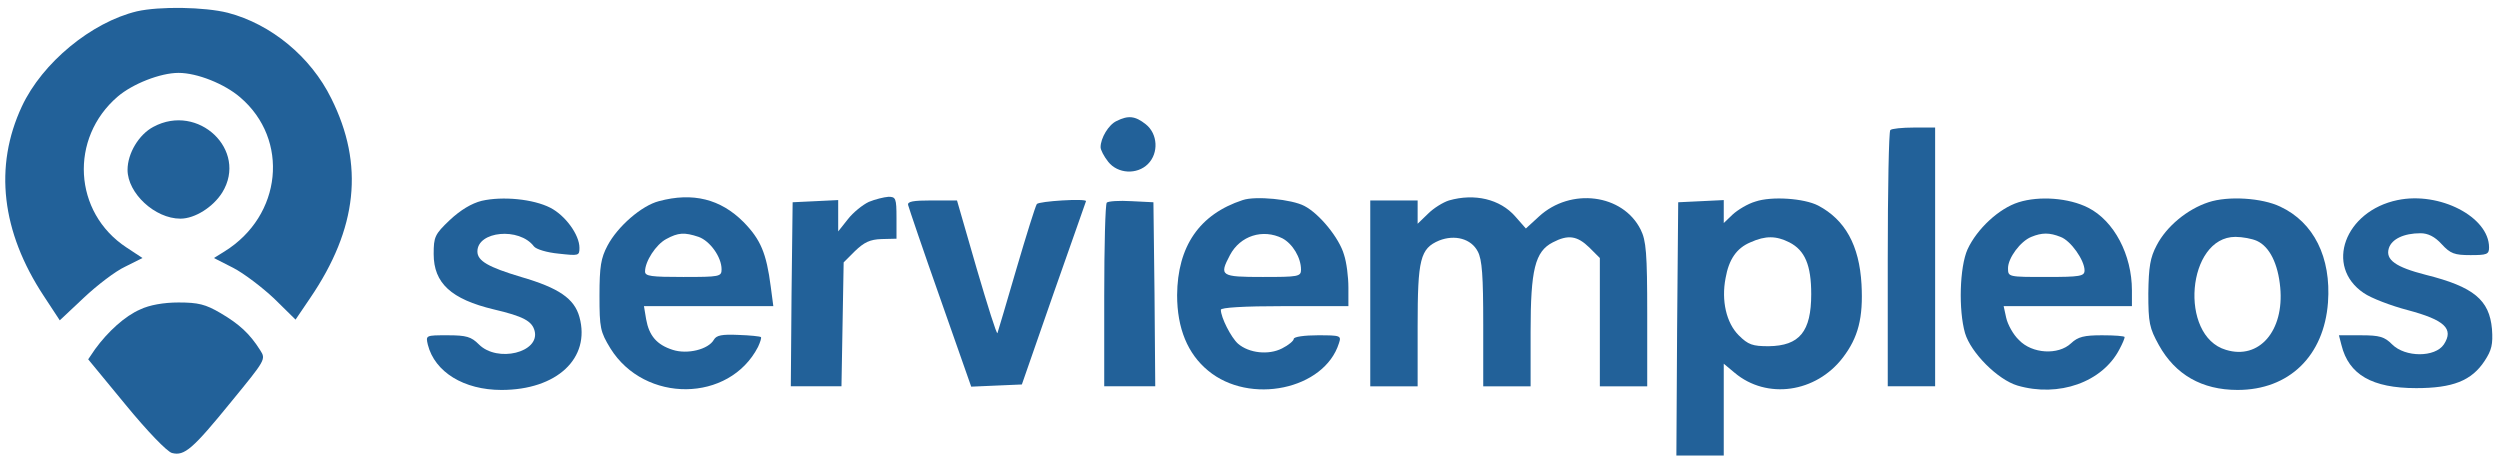 <?xml version="1.0" standalone="no"?>
<!DOCTYPE svg PUBLIC "-//W3C//DTD SVG 20010904//EN"
 "http://www.w3.org/TR/2001/REC-SVG-20010904/DTD/svg10.dtd">
<svg version="1.0" xmlns="http://www.w3.org/2000/svg"
 width="686pt" height="126pt" viewBox="0 0 686 126"
 preserveAspectRatio="xMidYMid meet">
<g transform="translate(0,126) scale(0.1,-0.1)"
fill="#226199" stroke="none">
<path d="M376 1229 c-125 -30 -260 -141 -316 -261 -77 -165 -56 -344 60 -520
l44 -67 66 62 c36 34 87 73 113 85 l48 24 -44 29 c-146 96 -157 300 -24 414
41 35 117 65 167 65 51 0 126 -30 169 -67 136 -116 115 -325 -43 -423 l-29
-18 53 -27 c29 -15 79 -53 112 -84 l59 -58 40 59 c130 191 149 366 58 548 -56
114 -165 204 -284 235 -64 16 -187 18 -249 4z"/>
<path d="M3064 928 c-22 -10 -44 -47 -44 -72 0 -7 9 -25 21 -40 26 -33 79 -36
109 -6 30 30 27 83 -6 109 -29 23 -48 25 -80 9z"/>
<path d="M421 912 c-40 -21 -71 -73 -71 -118 0 -64 75 -134 145 -134 40 0 90
32 115 72 71 116 -66 246 -189 180z"/>
<path d="M5187 903 c-4 -3 -7 -163 -7 -355 l0 -348 65 0 65 0 0 355 0 355 -58
0 c-32 0 -62 -3 -65 -7z"/>
<path d="M1322 709 c-28 -7 -58 -25 -88 -53 -41 -39 -44 -46 -44 -93 0 -80 48
-124 165 -152 81 -19 105 -32 112 -59 15 -59 -102 -88 -153 -37 -21 21 -34 25
-86 25 -60 0 -60 0 -54 -26 19 -75 99 -124 202 -124 152 0 245 87 214 200 -14
51 -57 80 -160 110 -90 27 -120 44 -120 70 0 56 115 67 155 14 6 -8 36 -17 68
-20 55 -6 57 -6 57 16 0 36 -39 89 -80 110 -47 24 -131 32 -188 19z"/>
<path d="M1808 708 c-47 -12 -113 -69 -141 -122 -18 -34 -22 -57 -22 -137 0
-89 2 -99 30 -145 94 -151 326 -149 405 4 6 13 10 25 8 27 -2 2 -30 5 -62 6
-45 2 -60 -1 -67 -13 -15 -27 -73 -41 -113 -28 -44 14 -65 39 -73 84 l-6 36
178 0 177 0 -7 53 c-12 93 -28 130 -75 178 -63 63 -139 82 -232 57z m109 -98
c31 -11 63 -55 63 -89 0 -20 -5 -21 -105 -21 -88 0 -105 2 -105 15 0 28 30 74
58 89 33 18 50 19 89 6z"/>
<path d="M2384 706 c-17 -8 -43 -29 -57 -47 l-27 -34 0 43 0 43 -62 -3 -63 -3
-3 -252 -2 -253 69 0 70 0 3 170 3 170 31 31 c25 24 41 32 73 33 l41 1 0 57
c0 54 -2 58 -22 58 -13 -1 -37 -7 -54 -14z"/>
<path d="M3410 711 c-119 -39 -179 -127 -180 -261 0 -91 29 -161 85 -207 114
-95 319 -52 359 75 7 21 5 22 -58 22 -36 0 -66 -4 -66 -10 0 -5 -14 -17 -32
-26 -37 -19 -91 -13 -121 13 -19 17 -47 72 -47 93 0 6 61 10 175 10 l175 0 0
51 c0 29 -5 69 -12 90 -13 46 -68 113 -109 134 -34 18 -134 28 -169 16z m109
-105 c28 -15 51 -53 51 -86 0 -19 -8 -20 -105 -20 -116 0 -120 3 -90 60 28 53
90 73 144 46z"/>
<path d="M3976 710 c-16 -5 -42 -21 -57 -36 l-29 -28 0 32 0 32 -65 0 -65 0 0
-255 0 -255 65 0 65 0 0 165 c0 184 7 213 59 235 43 17 88 5 106 -30 12 -22
15 -68 15 -200 l0 -170 65 0 65 0 0 150 c0 170 12 220 61 245 42 22 67 18 100
-14 l29 -29 0 -176 0 -176 65 0 65 0 0 198 c0 168 -3 202 -18 232 -49 98 -192
116 -279 36 l-36 -33 -29 33 c-42 48 -112 64 -182 44z"/>
<path d="M4817 707 c-21 -6 -49 -23 -63 -36 l-24 -23 0 31 0 32 -62 -3 -63 -3
-3 -347 -2 -348 65 0 65 0 0 126 0 126 30 -25 c88 -74 223 -55 297 42 42 55
56 109 51 201 -6 107 -45 177 -119 216 -39 20 -128 26 -172 11z m93 -112 c43
-22 60 -63 60 -142 0 -103 -32 -142 -117 -143 -44 0 -56 4 -82 30 -34 34 -48
95 -36 157 9 51 30 82 68 98 42 19 71 18 107 0z"/>
<path d="M5539 705 c-54 -17 -114 -73 -140 -129 -22 -49 -25 -167 -7 -230 16
-54 90 -128 144 -144 113 -33 233 9 280 100 8 15 14 29 14 33 0 3 -28 5 -62 5
-49 0 -66 -4 -85 -22 -35 -33 -107 -29 -143 9 -16 15 -31 43 -35 61 l-7 32
176 0 176 0 0 43 c0 98 -49 191 -120 227 -53 27 -134 33 -191 15z m115 -95
c28 -10 66 -64 66 -92 0 -16 -12 -18 -105 -18 -104 0 -105 0 -105 24 0 28 34
74 64 86 29 12 50 12 80 0z"/>
<path d="M6060 705 c-58 -19 -115 -66 -142 -118 -18 -34 -22 -59 -23 -132 0
-81 3 -95 29 -142 45 -81 118 -123 216 -123 141 0 237 93 248 240 9 124 -39
220 -131 263 -50 24 -143 30 -197 12z m133 -106 c35 -16 58 -63 64 -128 11
-119 -58 -199 -149 -171 -130 38 -107 310 26 310 19 0 46 -5 59 -11z"/>
<path d="M6579 711 c-145 -30 -201 -182 -93 -255 20 -14 75 -35 121 -47 101
-27 127 -51 99 -94 -24 -36 -106 -36 -142 0 -21 21 -34 25 -86 25 l-60 0 7
-27 c20 -81 84 -118 205 -118 100 0 152 20 188 75 19 29 23 45 20 87 -7 80
-50 116 -182 149 -82 21 -111 41 -101 73 8 25 41 41 87 41 20 0 39 -9 58 -30
24 -26 35 -30 79 -30 45 0 51 2 51 21 0 84 -136 154 -251 130z"/>
<path d="M2492 697 c2 -8 41 -123 88 -256 l85 -242 69 3 70 3 87 250 c49 138
88 251 89 253 1 8 -130 0 -135 -8 -4 -6 -29 -86 -56 -178 -27 -92 -50 -171
-52 -176 -2 -5 -27 75 -57 177 l-54 187 -69 0 c-52 0 -68 -3 -65 -13z"/>
<path d="M3037 704 c-4 -4 -7 -119 -7 -256 l0 -248 70 0 70 0 -2 253 -3 252
-60 3 c-34 2 -64 0 -68 -4z"/>
<path d="M385 411 c-42 -18 -89 -61 -124 -109 l-19 -28 103 -125 c59 -72 114
-129 127 -132 34 -9 57 11 162 140 95 116 96 117 80 142 -29 46 -58 72 -109
102 -41 24 -61 29 -115 29 -41 0 -80 -7 -105 -19z"/>
</g>
</svg>
